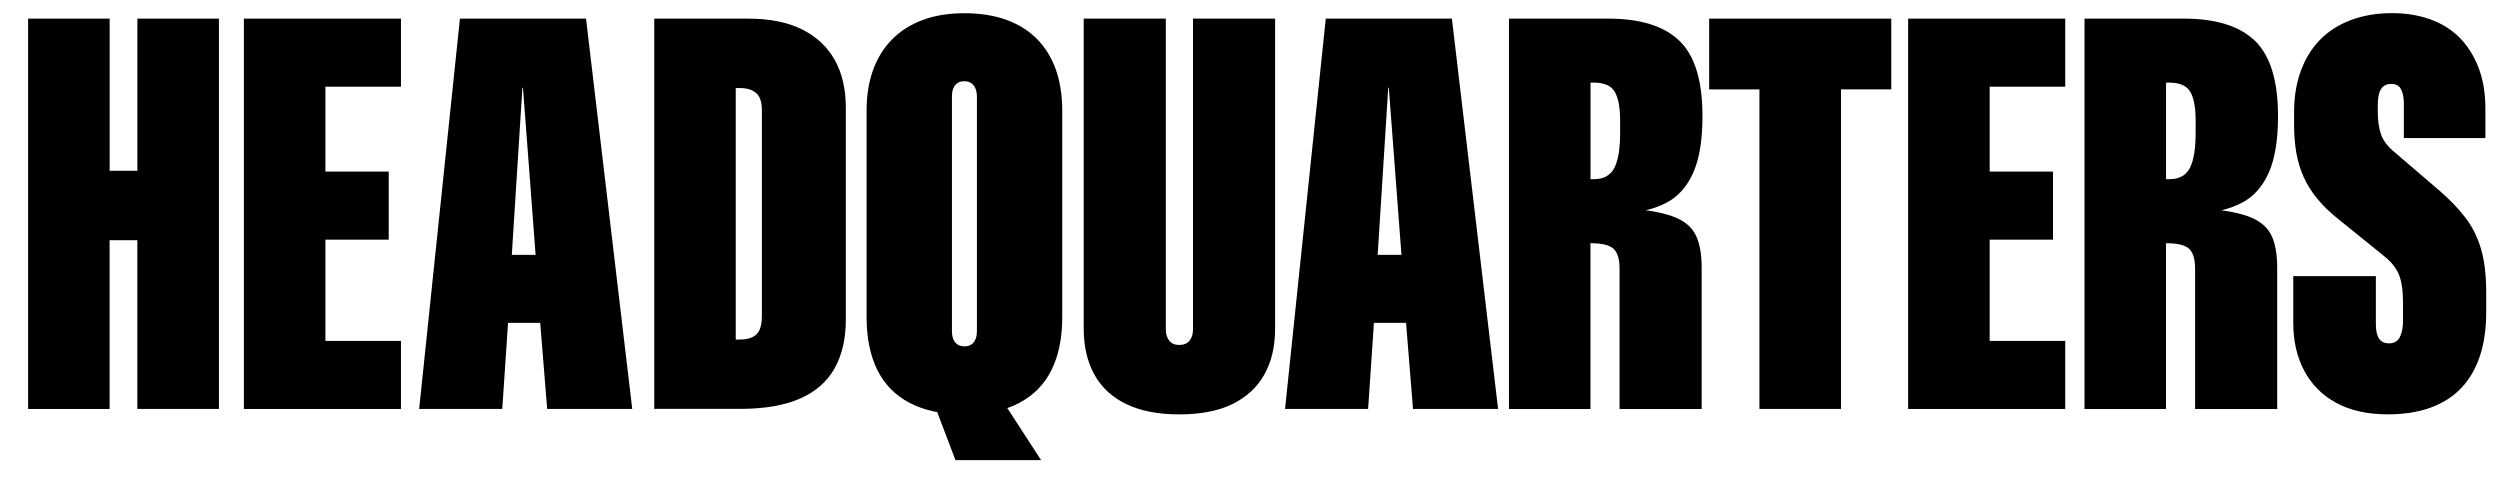 <?xml version="1.0" encoding="UTF-8"?>
<svg xmlns="http://www.w3.org/2000/svg" width="107" height="21" viewBox="0 0 107 21" fill="none">
  <g clip-path="url(#clip0_3551_4600)">
    <path d="M1.203 17.502V0.797H4.693V7.31H5.88V0.797H9.37V17.502H5.878V10.281H4.691V17.504H1.203V17.502Z" fill="black"></path>
    <path d="M10.438 17.502V0.797H17.161V3.71H13.928V7.344H16.637V10.257H13.928V14.591H17.161V17.504H10.438V17.502Z" fill="black"></path>
    <path d="M17.94 17.502L19.685 0.797H25.082L27.06 17.502H23.419L23.07 13.191L22.952 11.28L22.383 3.755H22.359L21.882 11.28L21.777 13.342L21.497 17.502H17.938H17.94ZM20.487 13.819V10.907H24.652V13.819H20.487Z" fill="black"></path>
    <path d="M28.002 17.502V0.797H32.014C32.937 0.797 33.708 0.95 34.323 1.256C34.94 1.562 35.407 1.998 35.724 2.56C36.042 3.123 36.201 3.809 36.201 4.616V13.69C36.201 14.498 36.042 15.187 35.724 15.758C35.407 16.328 34.915 16.762 34.248 17.056C33.581 17.352 32.719 17.5 31.665 17.5H28L28.002 17.502ZM31.492 14.531H31.667C31.984 14.531 32.221 14.458 32.375 14.311C32.53 14.163 32.608 13.899 32.608 13.519V4.712C32.608 4.362 32.524 4.117 32.358 3.978C32.191 3.839 31.965 3.769 31.677 3.769H31.49V14.533L31.492 14.531Z" fill="black"></path>
    <path d="M41.277 17.736C40.338 17.736 39.559 17.573 38.938 17.247C38.317 16.921 37.854 16.45 37.548 15.832C37.243 15.213 37.09 14.464 37.09 13.577V4.724C37.09 4.087 37.181 3.515 37.364 3.006C37.546 2.497 37.815 2.06 38.172 1.696C38.529 1.33 38.966 1.052 39.486 0.857C40.006 0.662 40.602 0.566 41.277 0.566C41.952 0.566 42.549 0.66 43.067 0.847C43.587 1.034 44.024 1.306 44.382 1.668C44.739 2.03 45.007 2.465 45.19 2.978C45.372 3.491 45.464 4.074 45.464 4.726V13.579C45.464 14.464 45.311 15.215 45.005 15.834C44.699 16.452 44.235 16.923 43.615 17.249C42.994 17.575 42.216 17.738 41.277 17.738V17.736ZM40.894 19.693L39.706 16.571H42.533L44.558 19.693H40.894ZM41.277 14.824C41.4 14.824 41.501 14.796 41.578 14.742C41.656 14.688 41.713 14.613 41.753 14.515C41.791 14.418 41.811 14.309 41.811 14.183V4.117C41.811 4 41.791 3.895 41.753 3.797C41.713 3.7 41.656 3.622 41.578 3.564C41.501 3.507 41.4 3.477 41.277 3.477C41.154 3.477 41.052 3.505 40.975 3.559C40.898 3.612 40.84 3.688 40.8 3.785C40.761 3.883 40.743 3.994 40.743 4.117V14.181C40.743 14.307 40.763 14.416 40.8 14.513C40.838 14.611 40.898 14.686 40.975 14.74C41.052 14.794 41.154 14.822 41.277 14.822V14.824Z" fill="black"></path>
    <path d="M50.476 17.736C49.577 17.736 48.823 17.591 48.213 17.299C47.604 17.009 47.147 16.587 46.841 16.034C46.536 15.483 46.383 14.831 46.383 14.078V0.797H49.897V14.112C49.897 14.299 49.944 14.454 50.042 14.577C50.139 14.702 50.28 14.764 50.466 14.764C50.669 14.764 50.818 14.702 50.915 14.577C51.012 14.454 51.06 14.297 51.06 14.112V0.797H54.574V14.078C54.574 14.831 54.421 15.482 54.115 16.028C53.809 16.575 53.353 16.997 52.749 17.293C52.146 17.589 51.388 17.736 50.48 17.736H50.476Z" fill="black"></path>
    <path d="M55 17.502L56.743 0.797H62.141L64.118 17.502H60.477L60.128 13.191L60.011 11.28L59.441 3.755H59.417L58.941 11.28L58.836 13.342L58.556 17.502H54.996H55ZM57.547 13.819V10.907H61.712V13.819H57.547Z" fill="black"></path>
    <path d="M64.584 17.502V0.797H68.83C70.21 0.797 71.228 1.115 71.884 1.751C72.539 2.387 72.866 3.459 72.866 4.966C72.866 5.992 72.735 6.799 72.471 7.39C72.207 7.98 71.832 8.406 71.344 8.666C70.855 8.927 70.27 9.08 69.587 9.125L69.888 8.938C70.687 9.008 71.298 9.133 71.721 9.312C72.144 9.491 72.434 9.752 72.592 10.094C72.751 10.436 72.831 10.885 72.831 11.446V17.504H69.317V11.481C69.317 11.094 69.233 10.817 69.067 10.654C68.9 10.491 68.568 10.41 68.072 10.41V17.504H64.582L64.584 17.502ZM68.213 7.67C68.632 7.67 68.924 7.511 69.09 7.193C69.257 6.875 69.341 6.374 69.341 5.69V5.153C69.341 4.594 69.263 4.185 69.108 3.924C68.954 3.664 68.652 3.535 68.201 3.535H68.074V7.67H68.213Z" fill="black"></path>
    <path d="M75.304 17.502V3.827H73.152V0.797H80.946V3.825H78.794V17.502H75.304Z" fill="black"></path>
    <path d="M81.668 17.502V0.797H88.392V3.71H85.158V7.344H87.868V10.257H85.158V14.591H88.392V17.504H81.668V17.502Z" fill="black"></path>
    <path d="M89.217 17.502V0.797H93.463C94.843 0.797 95.861 1.115 96.516 1.751C97.171 2.387 97.499 3.459 97.499 4.966C97.499 5.992 97.366 6.799 97.104 7.39C96.84 7.98 96.465 8.406 95.977 8.666C95.488 8.927 94.902 9.08 94.219 9.125L94.521 8.938C95.32 9.008 95.931 9.133 96.353 9.312C96.776 9.491 97.066 9.752 97.225 10.094C97.384 10.436 97.464 10.885 97.464 11.446V17.504H93.95V11.481C93.95 11.094 93.866 10.817 93.7 10.654C93.533 10.491 93.202 10.41 92.704 10.41V17.504H89.215L89.217 17.502ZM92.846 7.67C93.265 7.67 93.556 7.511 93.723 7.193C93.89 6.875 93.973 6.374 93.973 5.69V5.153C93.973 4.594 93.896 4.185 93.741 3.924C93.586 3.664 93.282 3.535 92.834 3.535H92.707V7.67H92.846Z" fill="black"></path>
    <path d="M102.198 17.734C101.329 17.734 100.594 17.571 99.994 17.245C99.393 16.919 98.936 16.46 98.622 15.871C98.309 15.281 98.152 14.597 98.152 13.822V11.818H101.687V13.879C101.687 14.16 101.734 14.364 101.827 14.498C101.92 14.631 102.059 14.696 102.246 14.696C102.462 14.696 102.619 14.609 102.71 14.434C102.801 14.259 102.849 14.028 102.849 13.74V12.971C102.849 12.434 102.789 12.026 102.668 11.742C102.548 11.46 102.341 11.201 102.047 10.967L100.07 9.37C99.721 9.09 99.426 8.806 99.186 8.513C98.947 8.223 98.752 7.915 98.605 7.593C98.457 7.271 98.351 6.923 98.285 6.551C98.219 6.177 98.186 5.774 98.186 5.34V4.803C98.186 4.151 98.283 3.561 98.476 3.032C98.67 2.503 98.946 2.058 99.308 1.692C99.669 1.326 100.109 1.048 100.633 0.853C101.158 0.658 101.742 0.562 102.385 0.562C102.966 0.562 103.5 0.648 103.991 0.819C104.479 0.99 104.898 1.246 105.247 1.588C105.596 1.93 105.871 2.36 106.073 2.875C106.275 3.392 106.375 3.988 106.375 4.662V5.909H102.885V4.394C102.877 4.137 102.834 3.938 102.752 3.799C102.671 3.66 102.533 3.591 102.339 3.591C102.145 3.591 102.011 3.662 101.914 3.805C101.817 3.948 101.769 4.181 101.769 4.499V4.779C101.769 5.159 101.815 5.483 101.908 5.752C102.002 6.02 102.194 6.275 102.49 6.515L104.434 8.181C104.852 8.547 105.21 8.917 105.503 9.295C105.797 9.672 106.024 10.114 106.179 10.623C106.333 11.132 106.41 11.766 106.41 12.527V13.354C106.41 14.068 106.319 14.7 106.137 15.247C105.954 15.794 105.684 16.253 105.328 16.621C104.971 16.991 104.532 17.267 104.008 17.454C103.485 17.641 102.883 17.734 102.2 17.734H102.198Z" fill="black"></path>
  </g>
  <defs>
    <clipPath id="clip0_3551_4600">
      <rect width="105.941" height="19.921" fill="white" transform="translate(0.809 0.164)"></rect>
    </clipPath>
  </defs>
</svg>
